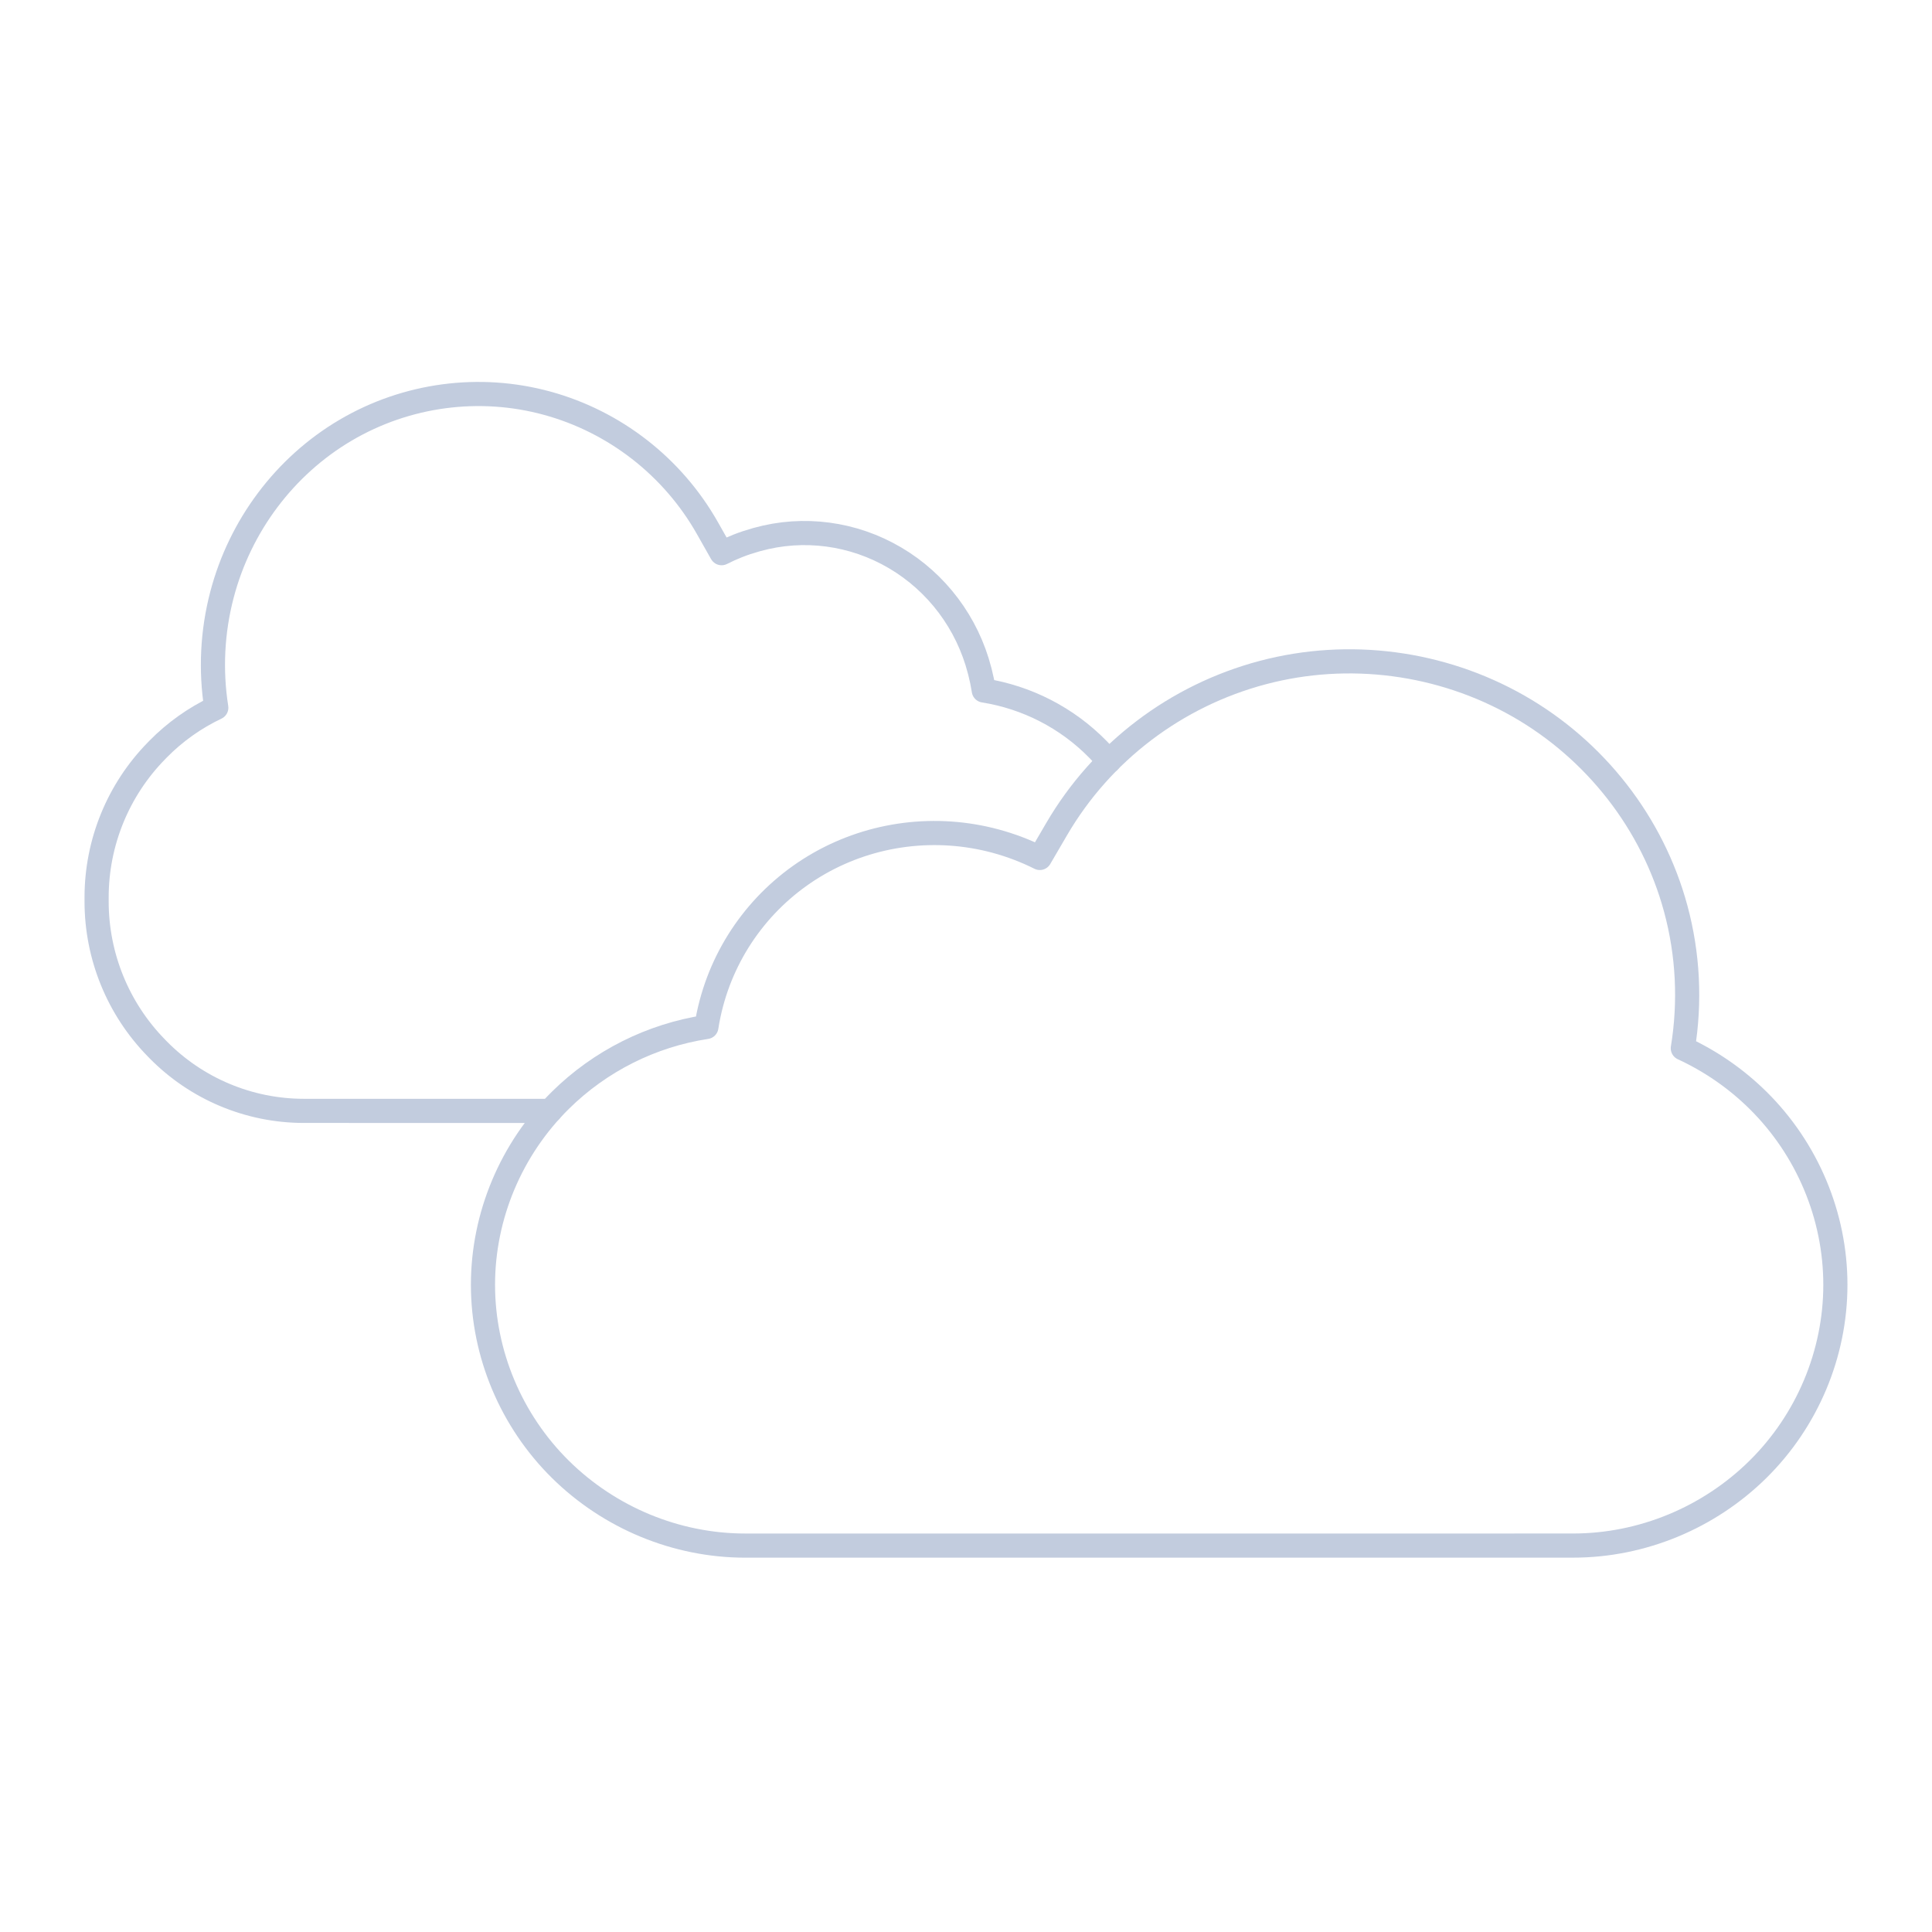 <svg width="80" height="80" viewBox="0 0 80 80" fill="none" xmlns="http://www.w3.org/2000/svg">
  <path d="M45.917 31.522C45.79 31.373 45.658 31.229 45.52 31.089L45.461 31.028C44.18 29.722 42.52 28.874 40.737 28.592C40.697 28.338 40.645 28.085 40.581 27.834L40.562 27.762C40.056 25.799 38.795 24.118 37.062 23.098C35.33 22.078 33.272 21.805 31.352 22.339L31.282 22.359C30.794 22.495 30.325 22.679 29.88 22.906L29.292 21.867C27.852 19.322 25.449 17.459 22.653 16.695C19.854 15.93 16.834 16.328 14.312 17.813C11.79 19.298 9.943 21.766 9.193 24.62C8.788 26.16 8.713 27.759 8.956 29.305C8.064 29.728 7.244 30.308 6.539 31.027L6.48 31.088C4.89 32.709 4 34.888 4 37.158V37.328C4 39.599 4.89 41.778 6.48 43.399L6.539 43.46C8.132 45.084 10.311 45.999 12.585 45.999H14.441C14.448 46 14.456 46 14.463 46H22.785" stroke="#C2CCDE" stroke-linecap="round" stroke-linejoin="round" />
  <path d="M62.874 29.236C66.064 31.056 68.43 34.091 69.386 37.617C69.902 39.518 69.995 41.492 69.682 43.406C70.828 43.935 71.885 44.662 72.795 45.561C74.831 47.573 75.999 50.338 75.999 53.2C75.999 56.062 74.831 58.828 72.795 60.84C70.761 62.849 67.995 63.999 65.136 63.999H62.709C62.7 64 62.691 64 62.683 64H33.317C33.314 64 33.312 64 33.309 64H30.862C28.003 64 25.237 62.85 23.203 60.841C21.168 58.829 19.999 56.063 19.999 53.201C19.999 50.339 21.168 47.574 23.203 45.562C24.851 43.933 26.98 42.87 29.25 42.525C29.301 42.196 29.369 41.869 29.456 41.545C30.105 39.102 31.713 37.013 33.919 35.754C36.126 34.495 38.76 34.164 41.226 34.829C41.862 35.001 42.475 35.235 43.056 35.526L43.755 34.329C45.621 31.134 48.693 28.802 52.288 27.85C55.856 26.905 59.685 27.417 62.874 29.236Z" stroke="#C2CCDE" stroke-linecap="round" stroke-linejoin="round" />
</svg>